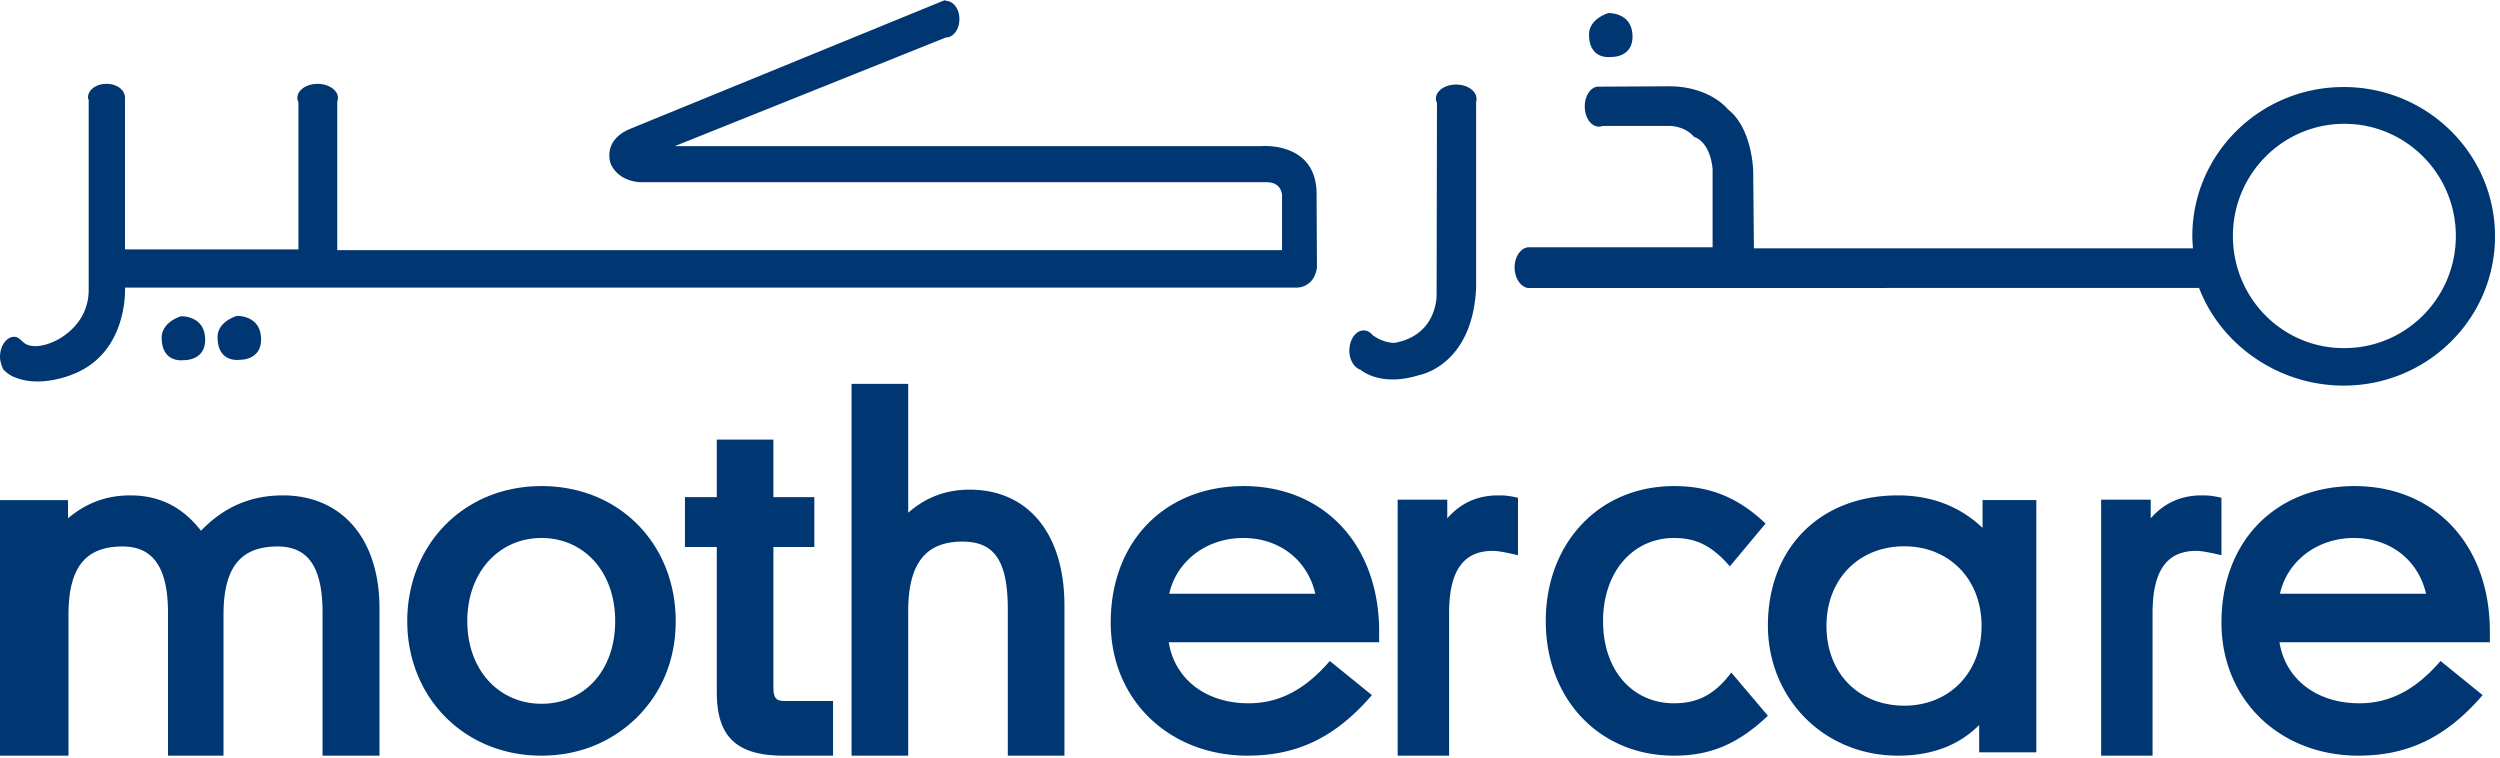 <svg xmlns="http://www.w3.org/2000/svg" width="198" height="60" viewBox="0 0 198 60">
    <g fill="#003773" fill-rule="evenodd">
        <path d="M106.87 27.766c0-.868.507-1.597 1.127-1.597.282 0 .536.14.734.392.987.673 1.748.589 1.748.589 3.442-.645 3.3-3.867 3.3-3.867l.029-15.13a.742.742 0 0 1-.085-.336c0-.616.705-1.12 1.608-1.12.874 0 1.607.504 1.607 1.12 0 .084 0 .168-.028.252v14.71c-.282 6.192-4.484 6.92-4.484 6.92-2.595.813-4.118.029-4.682-.42-.508-.168-.875-.784-.875-1.513zm13.086-6.584c0-.869.508-1.57 1.1-1.597h14.582v-6.192c-.225-2.27-1.466-2.55-1.466-2.55-.818-.952-2.06-.868-2.06-.868h-5.189a1.008 1.008 0 0 1-.282.056c-.62 0-1.128-.7-1.128-1.597 0-.813.423-1.485.987-1.57l5.444-.028c3.44-.084 4.907 1.822 4.907 1.822 1.975 1.54 2.003 4.959 2.003 4.959l.056 6.052h34.777a10.787 10.787 0 0 1-.056-.953c0-6.528 5.359-11.823 11.987-11.823s11.987 5.295 11.987 11.823c0 6.529-5.359 11.824-11.987 11.824-5.162 0-9.73-3.222-11.451-7.733H121c-.564-.084-1.044-.785-1.044-1.625zM6.966 7.733c0-.616.65-1.093 1.467-1.093.818 0 1.467.477 1.467 1.093v12.02h13.736V8.097a.742.742 0 0 1-.085-.336c0-.616.705-1.12 1.608-1.12.874 0 1.608.504 1.608 1.12a.99.99 0 0 1-.057.28V19.81h74.828v-4.147s.141-1.233-1.24-1.233H50.712s-1.692 0-2.341-1.456c0 0-.734-1.822 1.551-2.774L74.856 0v.056c.65 0 1.129.644 1.129 1.457 0 .813-.48 1.457-1.072 1.457l-21.464 8.602h46.51s4.4-.365 4.315 3.922l.029 5.716c-.254 1.625-1.608 1.569-1.608 1.569H9.9s.282 5.1-4.062 6.836c0 0-2.623 1.177-4.766.225 0 0-.395-.14-.818-.589 0 0-.254-.532-.254-.98 0-.869.508-1.597 1.128-1.597.339 0 .48.252.846.532.31.196.988.392 2.2-.112 0 0 2.85-1.093 2.85-4.147V7.901a.396.396 0 0 1-.057-.168zm7.362 17.315s1.834-.084 1.918 1.738c.085 1.82-1.692 1.737-1.692 1.737s-1.72.28-1.749-1.737c-.028-1.29 1.523-1.738 1.523-1.738zm4.428-.028s1.834-.084 1.918 1.738c.085 1.82-1.692 1.737-1.692 1.737s-1.72.28-1.749-1.737c-.056-1.29 1.523-1.738 1.523-1.738zM127.374 1.037s1.834-.084 1.918 1.737c.085 1.821-1.692 1.737-1.692 1.737s-1.72.28-1.749-1.737c-.028-1.289 1.523-1.737 1.523-1.737zm49.472 17.651c0-4.903 3.949-8.882 8.828-8.882 4.88 0 8.829 3.98 8.829 8.882 0 4.904-3.95 8.882-8.829 8.882-4.88.028-8.828-3.95-8.828-8.882zM42.885 59.848c-6.146 0-10.63-4.643-10.63-10.656 0-6.013 4.446-10.694 10.63-10.694 6.224 0 10.63 4.643 10.63 10.694 0 3.044-1.082 5.633-3.054 7.612-2.01 1.979-4.638 3.044-7.576 3.044M37.01 49.192c0 3.92 2.551 6.546 5.875 6.546s5.837-2.55 5.837-6.546c0-3.957-2.513-6.583-5.837-6.583s-5.875 2.664-5.875 6.583M56.77 54.842V43.324h-2.522v-3.952h2.522v-4.555h4.484v4.555h3.242v3.952h-3.242v11.103c0 .904.24 1.092.92 1.092h3.803v4.329h-3.923c-3.683 0-5.284-1.468-5.284-5.006M79.818 48.267c0-3.886-1.084-5.372-3.589-5.372-2.879 0-4.299 1.676-4.299 5.524v11.429h-4.487V30.4h4.487v10.209c1.383-1.218 2.99-1.828 4.86-1.828 4.597 0 7.514 3.428 7.514 9.181v11.886h-4.486V48.267M98.885 55.7c2.299 0 4.368-.952 6.436-3.349l3.334 2.702c-2.95 3.425-6.015 4.795-9.847 4.795-6.164 0-10.838-4.376-10.838-10.542 0-6.468 4.328-10.808 10.531-10.808 6.322 0 10.728 4.606 10.728 11.532v.837H92.567c.46 2.892 2.912 4.833 6.318 4.833m-6.28-8.677h11.567c-.612-2.664-2.835-4.414-5.708-4.414-2.909 0-5.284 1.826-5.859 4.414M114.769 48.556v11.292h-4.074V39.575h3.929v1.478c1.055-1.212 2.4-1.819 4.037-1.819.363 0 .764 0 1.564.19v4.547c-1.165-.265-1.637-.34-2.001-.34-2.255 0-3.455 1.477-3.455 4.925M122.424 49.192c0-6.127 4.167-10.694 10.155-10.694 2.753 0 5.022.838 7.254 2.969l-2.828 3.387c-1.45-1.675-2.715-2.245-4.426-2.245-3.236 0-5.617 2.663-5.617 6.583 0 3.958 2.381 6.508 5.617 6.508 1.823 0 3.2-.647 4.539-2.436l2.9 3.425c-2.455 2.321-4.65 3.159-7.439 3.159-5.951 0-10.155-4.53-10.155-10.656M156.752 57.42c-1.635 1.644-3.803 2.428-6.428 2.428-5.894 0-10.306-4.557-10.306-10.307 0-6.124 4.107-10.307 10.306-10.307 2.664 0 4.944.897 6.694 2.577v-2.204h4.26v19.98h-4.526V57.42zm-12.095-7.842c0 3.772 2.587 6.311 6.162 6.311 3.537 0 6.122-2.576 6.122-6.31 0-3.735-2.585-6.312-6.122-6.312-3.575 0-6.162 2.577-6.162 6.311zM170.483 48.556v11.292h-4.074V39.575h3.928v1.478c1.055-1.212 2.4-1.819 4.038-1.819.364 0 .764 0 1.564.19v4.547c-1.164-.265-1.637-.34-2-.34-2.256 0-3.456 1.477-3.456 4.925M186.856 55.7c2.298 0 4.366-.952 6.436-3.349l3.332 2.702c-2.95 3.425-6.013 4.795-9.845 4.795-6.166 0-10.84-4.376-10.84-10.542 0-6.468 4.328-10.808 10.534-10.808 6.32 0 10.725 4.606 10.725 11.532v.837h-16.663c.46 2.892 2.912 4.833 6.321 4.833m-6.282-8.677h11.568c-.613-2.664-2.834-4.414-5.708-4.414-2.91 0-5.286 1.826-5.86 4.414M25.547 48.538c0-3.781-1.251-5.257-3.562-5.257-2.88 0-4.283 1.589-4.283 5.41v11.157h-4.396v-11.31c0-3.743-1.288-5.257-3.6-5.257-2.88 0-4.282 1.589-4.282 5.41v11.157H0V39.612h5.386v1.437c1.44-1.21 3.032-1.815 4.927-1.815 2.312 0 4.13.908 5.608 2.8 1.781-1.854 3.903-2.8 6.48-2.8 4.624 0 7.655 3.367 7.655 8.964v11.65h-4.51v-11.31"/>
    </g>
</svg>
